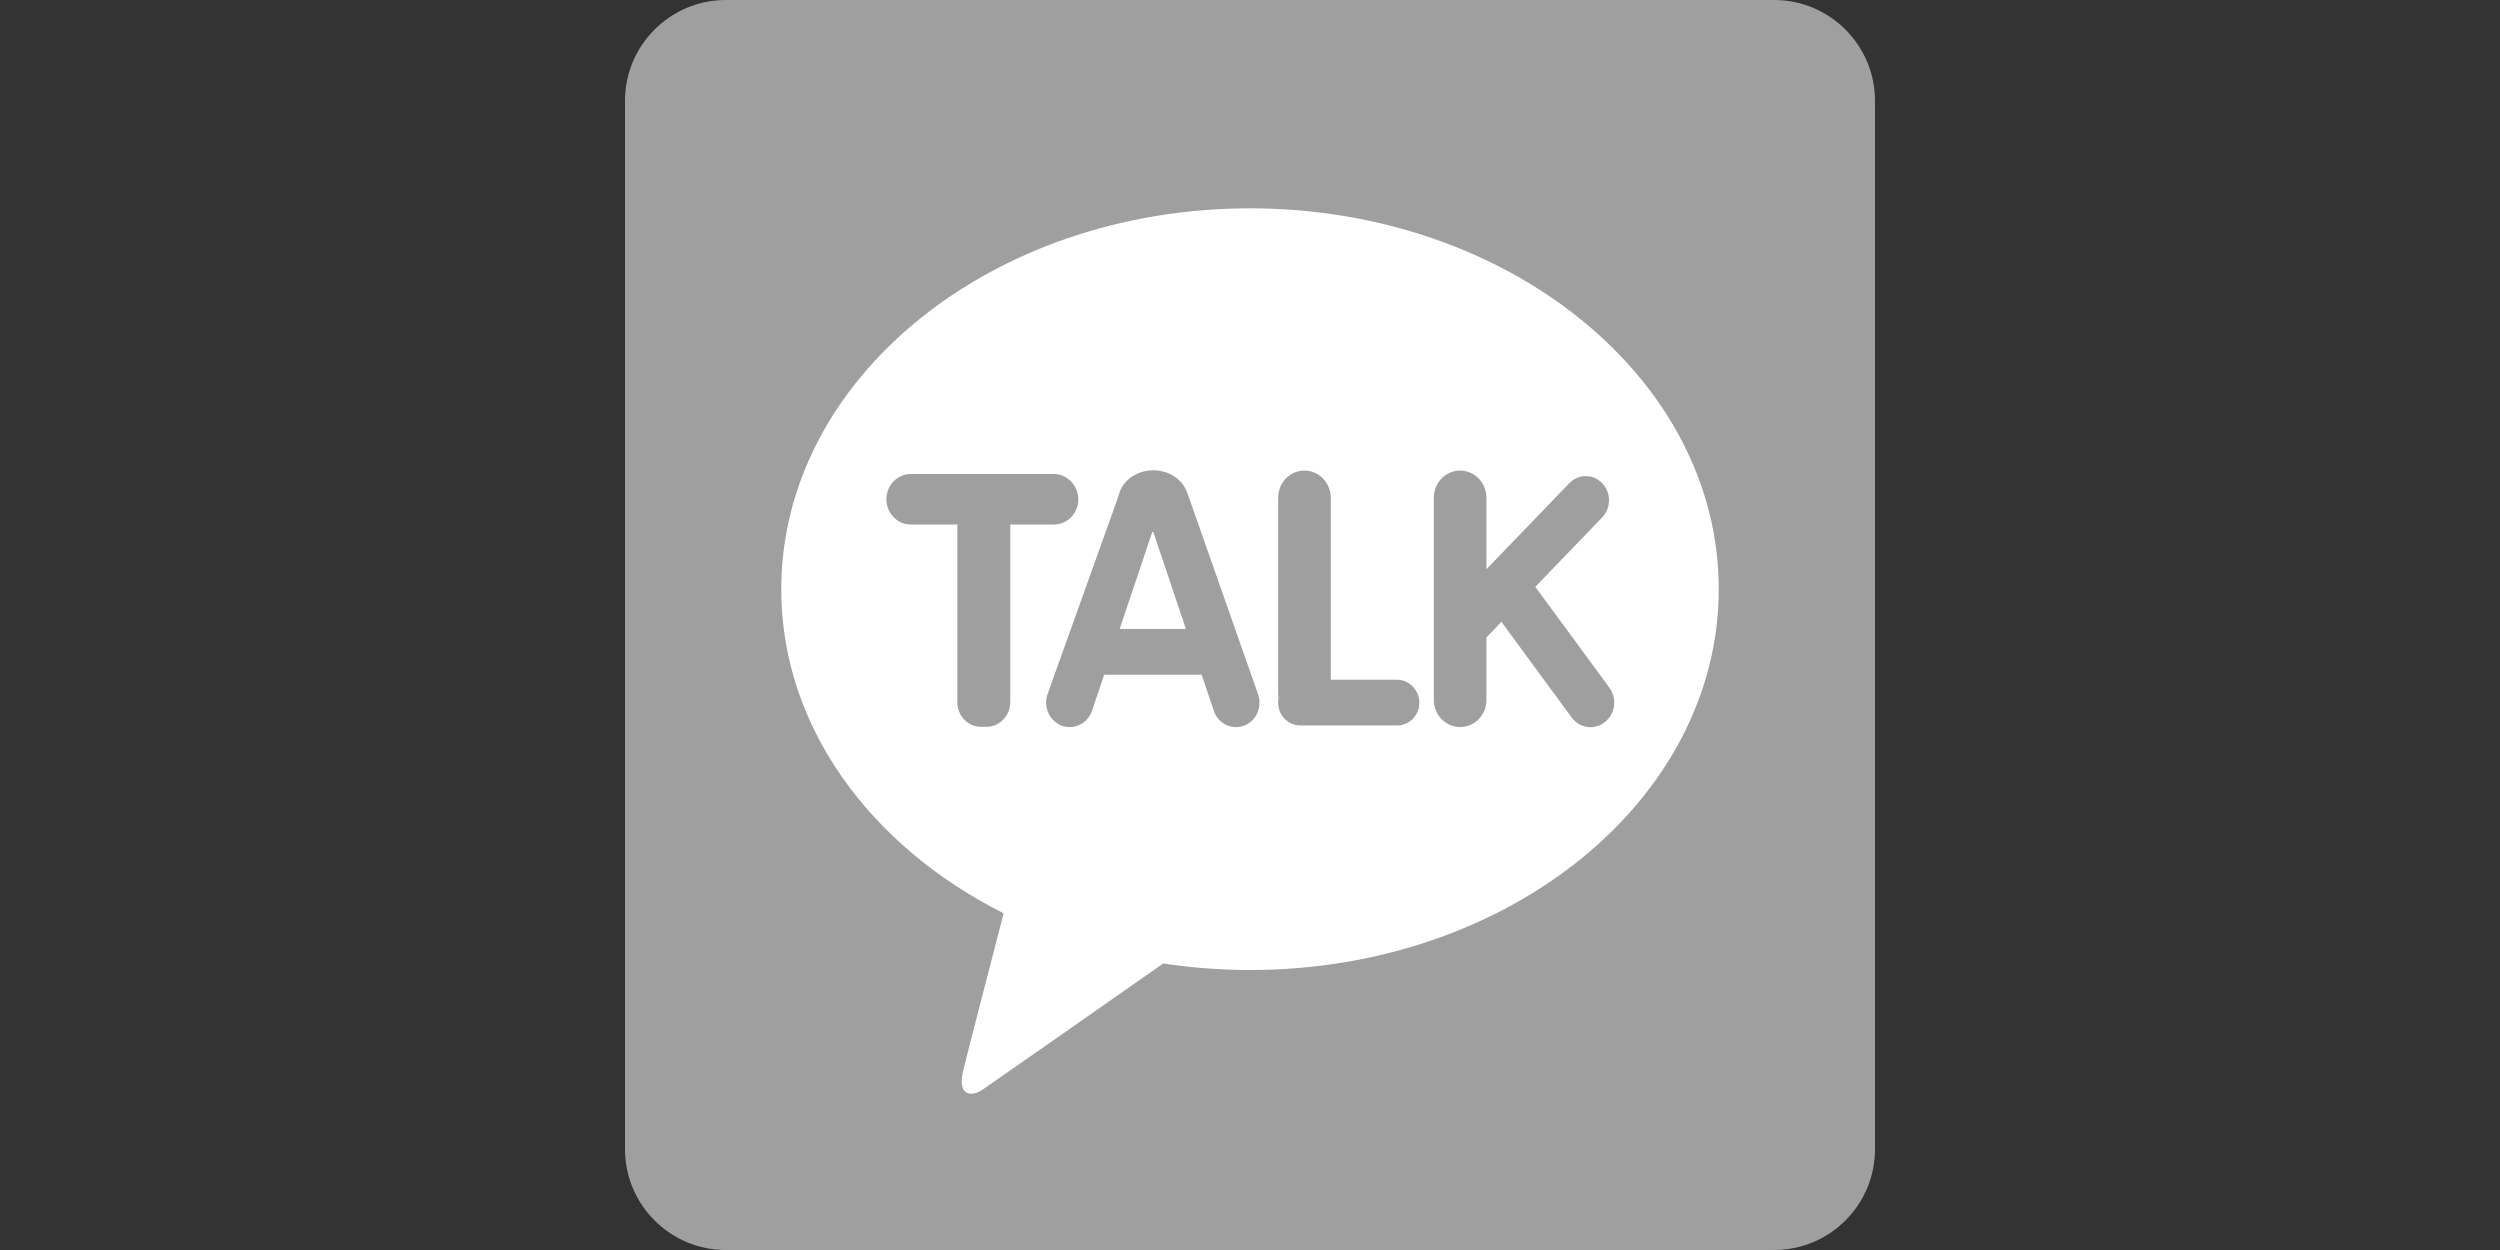 <?xml version="1.0" encoding="UTF-8"?>
<svg width="48px" height="24px" viewBox="0 0 48 24" version="1.1" xmlns="http://www.w3.org/2000/svg" xmlns:xlink="http://www.w3.org/1999/xlink">
    <rect x="0" y="0" width="48" height="24" fill="#333333" stroke="none"/>
    <!-- Generator: Sketch 63.1 (92452) - https://sketch.com -->
    <title>logo/kakaotalk-b@1.5x</title>
    <desc>Created with Sketch.</desc>
    <g id="logo/kakaotalk-b" stroke="none" stroke-width="1" fill="none" fill-rule="evenodd">
        <g id="카카오톡-로고" transform="translate(12, 0)" fill-rule="nonzero">
            <path d="M22.066,24 L1.934,24 C0.869,24 0,23.131 0,22.066 L0,1.934 C0,0.869 0.869,0 1.934,0 L22.066,0 C23.131,0 24,0.869 24,1.934 L24,22.066 C24,23.131 23.131,24 22.066,24 Z" id="Path" fill="#9F9F9F"></path>
            <path d="M11.998,4 C7.028,4 3,7.274 3,11.314 C3,13.946 4.706,16.246 7.27,17.536 C7.084,18.259 6.59,20.153 6.492,20.56 C6.371,21.063 6.674,21.058 6.869,20.919 C7.023,20.814 9.336,19.199 10.333,18.499 C10.874,18.58 11.434,18.624 12.002,18.624 C16.972,18.624 21,15.35 21,11.309 C21,7.274 16.967,4 11.998,4" id="Path" fill="#FFFFFF"></path>
            <g id="Group" transform="translate(5, 9)" fill="#9F9F9F">
                <path d="M3.233,0.101 L0.486,0.101 C0.228,0.101 0.019,0.318 0.019,0.586 C0.019,0.854 0.228,1.071 0.486,1.071 L1.381,1.071 L1.381,4.485 C1.381,4.611 1.429,4.732 1.517,4.818 C1.599,4.904 1.716,4.955 1.837,4.955 L1.94,4.955 C2.061,4.955 2.178,4.904 2.26,4.818 C2.348,4.727 2.397,4.606 2.397,4.485 L2.397,1.071 L3.237,1.071 C3.495,1.071 3.704,0.854 3.704,0.586 C3.699,0.318 3.49,0.101 3.233,0.101 Z" id="Path"></path>
                <path d="M9.824,4.051 L8.551,4.051 L8.551,0.561 C8.551,0.268 8.322,0.035 8.045,0.035 C7.763,0.035 7.54,0.273 7.54,0.561 L7.54,4.318 C7.54,4.348 7.544,4.374 7.549,4.404 C7.544,4.429 7.54,4.46 7.54,4.49 C7.54,4.732 7.729,4.929 7.963,4.929 L9.829,4.929 C10.062,4.929 10.252,4.732 10.252,4.49 C10.247,4.247 10.058,4.051 9.824,4.051 Z" id="Path"></path>
                <path d="M13.903,4.207 L12.478,2.268 L13.762,0.934 C13.937,0.753 13.937,0.46 13.762,0.278 C13.587,0.096 13.305,0.096 13.13,0.278 L11.54,1.929 L11.54,0.561 C11.54,0.268 11.312,0.035 11.035,0.035 C10.753,0.035 10.529,0.273 10.529,0.561 L10.529,4.434 C10.529,4.727 10.758,4.96 11.035,4.96 C11.317,4.96 11.54,4.722 11.54,4.434 L11.54,3.237 L11.827,2.939 L13.174,4.773 C13.324,4.98 13.606,5.025 13.806,4.869 C14.015,4.712 14.053,4.419 13.903,4.207 Z" id="Path"></path>
                <path d="M7.156,4.333 L5.79,0.444 C5.79,0.444 5.785,0.439 5.785,0.439 C5.697,0.202 5.444,0.03 5.143,0.03 C4.808,0.03 4.535,0.242 4.477,0.52 C4.467,0.54 4.458,0.561 4.453,0.586 L3.111,4.333 C3.028,4.581 3.155,4.848 3.388,4.934 C3.626,5.02 3.884,4.889 3.967,4.646 L4.2,3.955 L6.072,3.955 L6.305,4.646 C6.388,4.894 6.645,5.02 6.883,4.934 C7.117,4.848 7.238,4.581 7.156,4.333 Z M4.497,3.076 L5.124,1.212 C5.128,1.212 5.138,1.212 5.143,1.212 L5.77,3.076 L4.497,3.076 Z" id="Shape"></path>
            </g>
        </g>
        <rect id="Rectangle" fill-opacity="0" fill="#FFFFFF" x="0" y="0" width="48" height="24"></rect>
    </g>
</svg>